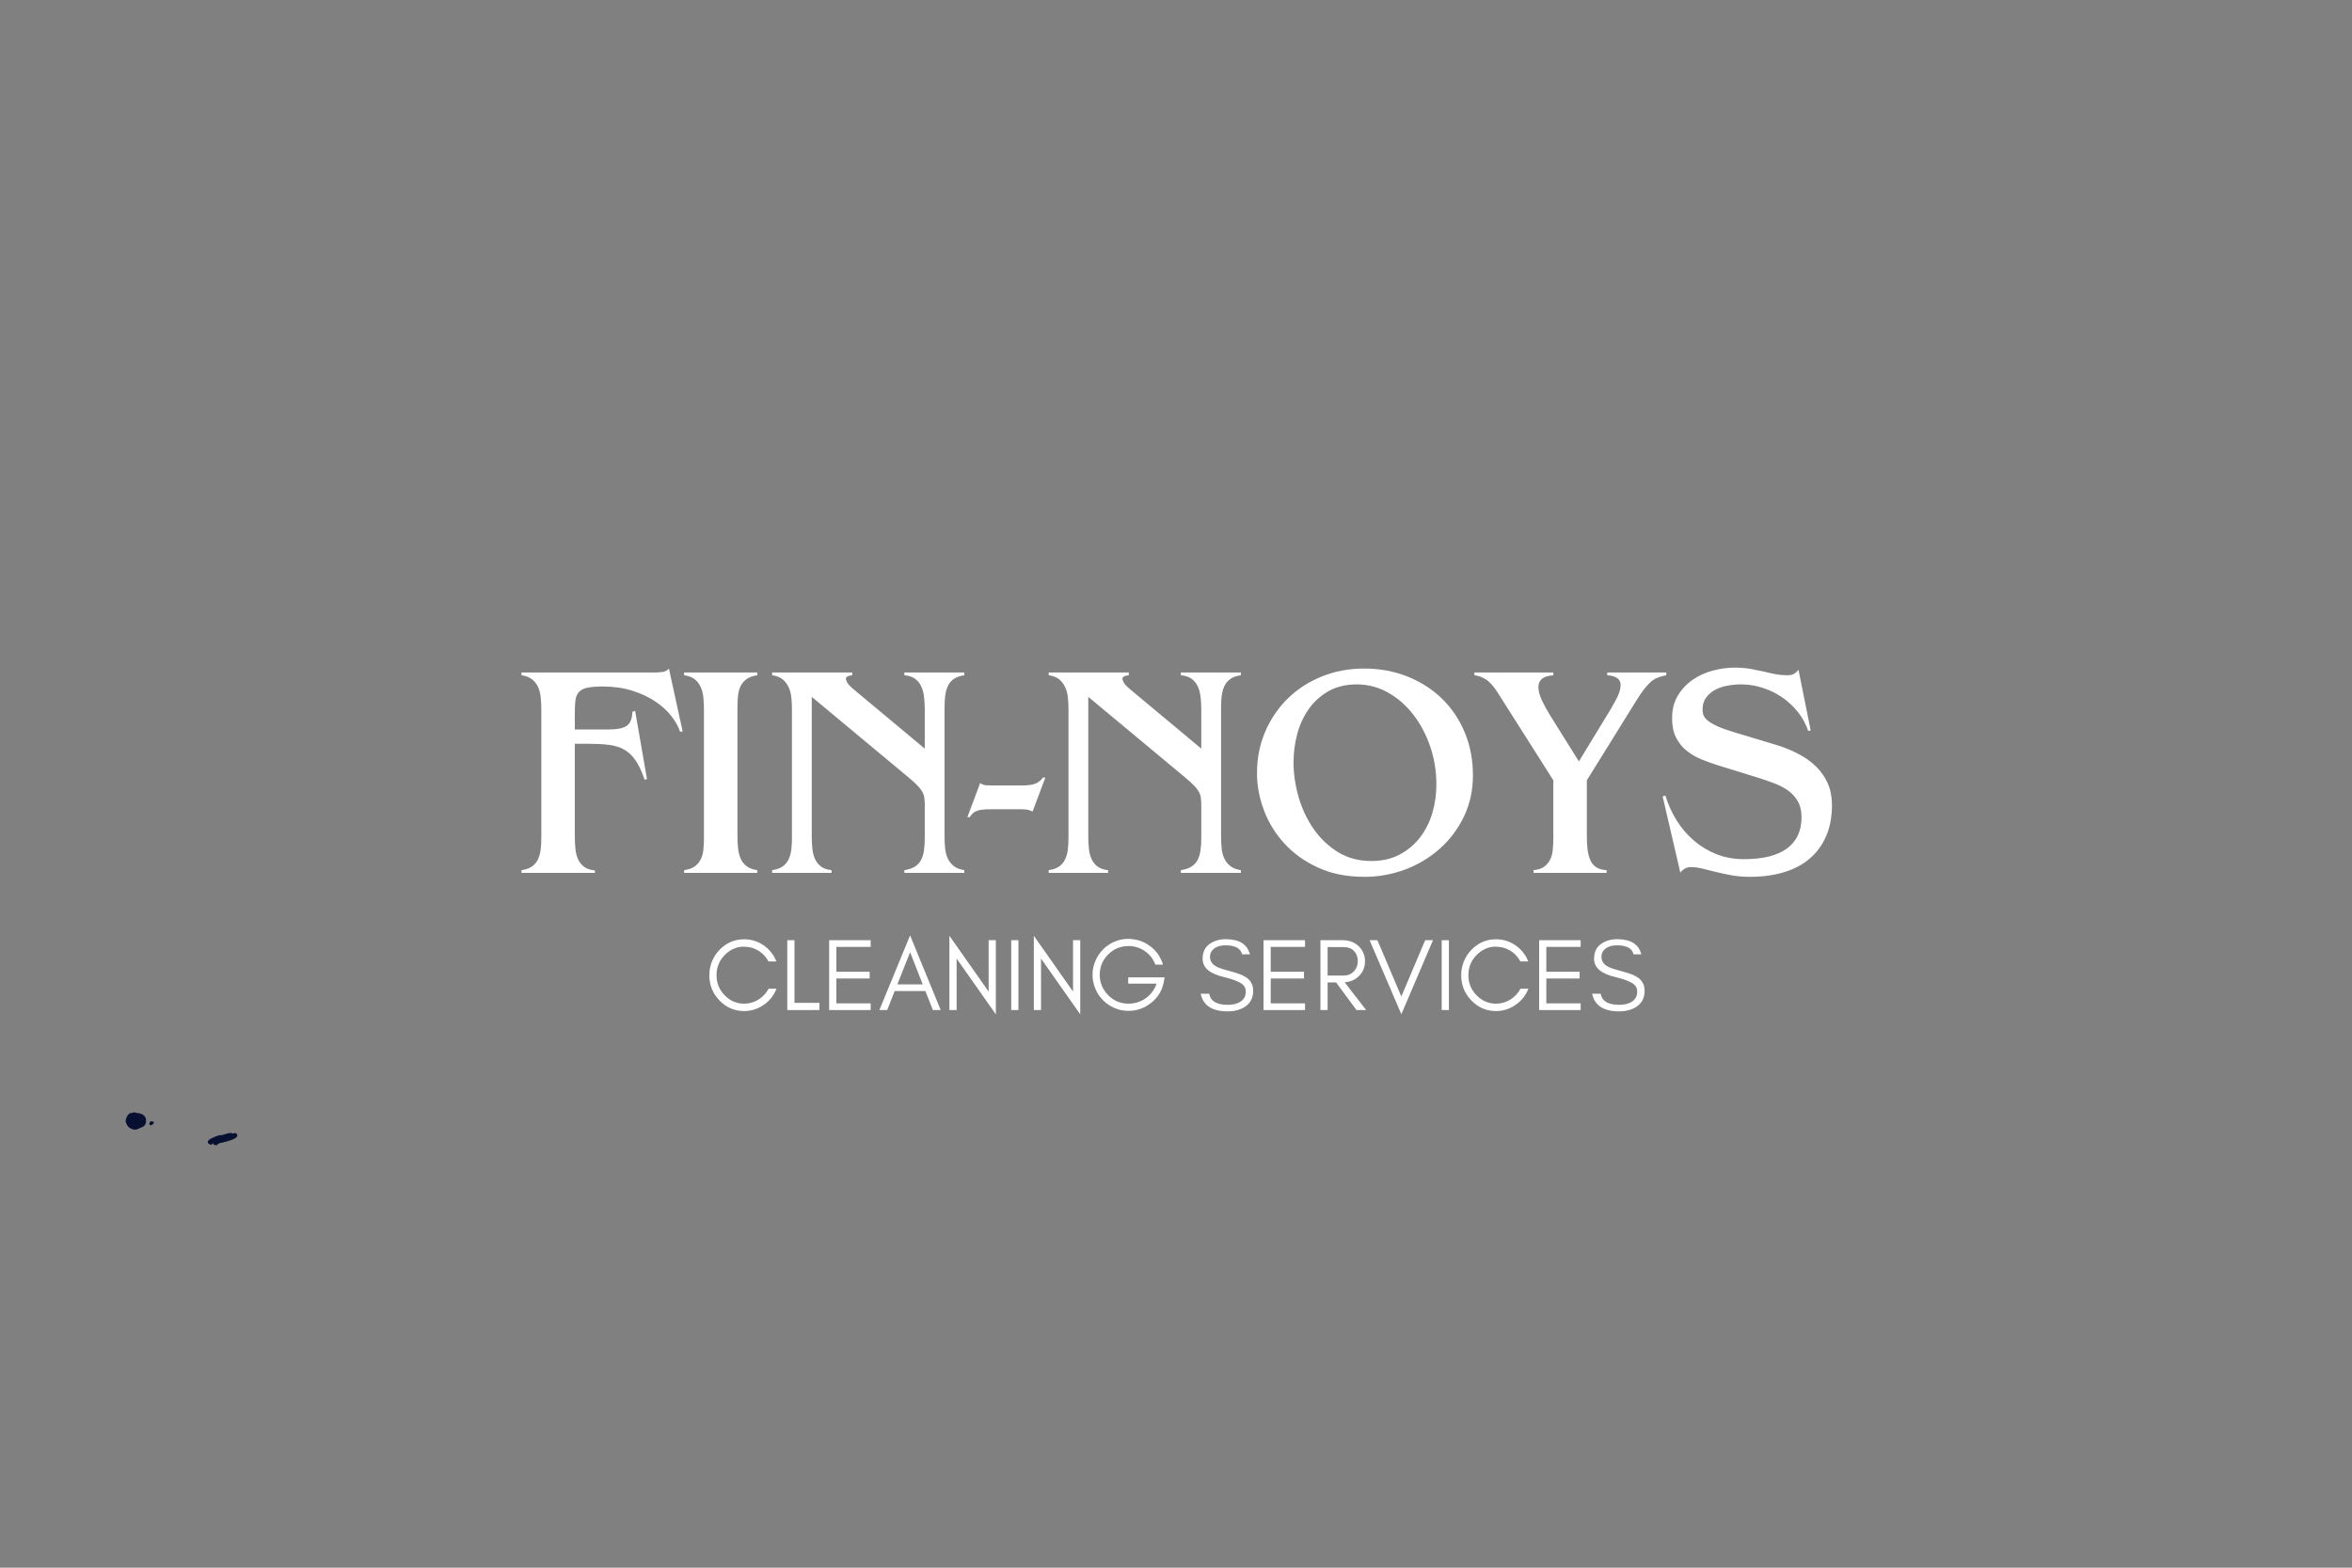 <svg xmlns="http://www.w3.org/2000/svg" xmlns:xlink="http://www.w3.org/1999/xlink" width="1920" zoomAndPan="magnify" viewBox="0 0 1440 960" height="1280" preserveAspectRatio="xMidYMid meet" version="1.0"><rect x="0" y="0" width="1440" height="960" fill="#808080" stroke="none"/><defs><g/><clipPath id="819acbea7e"><path d="M 77.527 682.516 L 86.332 682.516 L 86.332 691.551 L 77.527 691.551 Z M 77.527 682.516 " clip-rule="nonzero"/></clipPath><clipPath id="04e452df06"><path d="M 86.328 685.691 C 86.102 688.84 84.828 690.566 83.852 691.09 C 83.18 691.465 82.504 691.617 81.754 691.465 C 80.703 691.316 78.828 690.191 78.152 689.293 C 77.703 688.691 77.477 688.016 77.555 687.266 C 77.629 686.215 78.453 684.191 79.277 683.441 C 79.805 682.918 80.477 682.617 81.227 682.543 C 82.277 682.465 85.203 683.816 85.203 683.816 " clip-rule="nonzero"/></clipPath><clipPath id="b63ccf1ed9"><path d="M 0.527 0.516 L 9.332 0.516 L 9.332 9.551 L 0.527 9.551 Z M 0.527 0.516 " clip-rule="nonzero"/></clipPath><clipPath id="3879587cf5"><path d="M 9.328 3.691 C 9.102 6.84 7.828 8.566 6.852 9.09 C 6.18 9.465 5.504 9.617 4.754 9.465 C 3.703 9.316 1.828 8.191 1.152 7.293 C 0.703 6.691 0.477 6.016 0.555 5.266 C 0.629 4.215 1.453 2.191 2.277 1.441 C 2.805 0.918 3.477 0.617 4.227 0.543 C 5.277 0.465 8.203 1.816 8.203 1.816 " clip-rule="nonzero"/></clipPath><clipPath id="432aba44c6"><rect x="0" width="10" y="0" height="10"/></clipPath><clipPath id="31950be48b"><path d="M 77.496 682.41 L 87.742 682.41 L 87.742 691.598 L 77.496 691.598 Z M 77.496 682.41 " clip-rule="nonzero"/></clipPath><clipPath id="2178fa2d5d"><path d="M 82.055 682.465 C 85.43 682.992 86.402 683.59 86.852 684.418 C 87.453 685.465 87.828 687.492 87.305 688.691 C 86.852 689.816 85.352 691.168 84.078 691.465 C 82.879 691.691 80.93 691.168 80.027 690.266 C 79.055 689.441 78.453 687.492 78.602 686.293 C 78.828 685.016 80.102 683.367 81.227 682.84 C 82.352 682.316 84.379 682.465 85.43 683.141 C 86.555 683.742 87.527 685.617 87.68 686.742 C 87.754 687.715 87.453 688.766 86.852 689.516 C 86.102 690.492 84.453 691.391 83.102 691.543 C 81.828 691.691 79.953 691.168 79.055 690.34 C 78.227 689.742 77.703 688.543 77.555 687.566 C 77.402 686.516 77.703 685.242 78.305 684.418 C 79.055 683.516 82.055 682.465 82.055 682.465 " clip-rule="nonzero"/></clipPath><clipPath id="4259064bae"><path d="M 0.496 0.41 L 10.742 0.41 L 10.742 9.598 L 0.496 9.598 Z M 0.496 0.41 " clip-rule="nonzero"/></clipPath><clipPath id="2b60427510"><path d="M 5.055 0.465 C 8.43 0.992 9.402 1.59 9.852 2.418 C 10.453 3.465 10.828 5.492 10.305 6.691 C 9.852 7.816 8.352 9.168 7.078 9.465 C 5.879 9.691 3.93 9.168 3.027 8.266 C 2.055 7.441 1.453 5.492 1.602 4.293 C 1.828 3.016 3.102 1.367 4.227 0.84 C 5.352 0.316 7.379 0.465 8.43 1.141 C 9.555 1.742 10.527 3.617 10.68 4.742 C 10.754 5.715 10.453 6.766 9.852 7.516 C 9.102 8.492 7.453 9.391 6.102 9.543 C 4.828 9.691 2.953 9.168 2.055 8.34 C 1.227 7.742 0.703 6.543 0.555 5.566 C 0.402 4.516 0.703 3.242 1.305 2.418 C 2.055 1.516 5.055 0.465 5.055 0.465 " clip-rule="nonzero"/></clipPath><clipPath id="2e1054aa4c"><rect x="0" width="11" y="0" height="10"/></clipPath><clipPath id="6782591271"><path d="M 77.902 682.289 L 86.707 682.289 L 86.707 691.328 L 77.902 691.328 Z M 77.902 682.289 " clip-rule="nonzero"/></clipPath><clipPath id="583a06076d"><path d="M 86.703 685.391 C 86.477 688.617 85.203 690.266 84.227 690.867 C 83.555 691.242 82.879 691.391 82.129 691.242 C 81.078 691.016 79.203 689.965 78.527 689.066 C 78.078 688.465 77.852 687.793 77.93 687.043 C 78.004 685.918 78.828 683.965 79.652 683.215 C 80.18 682.691 80.777 682.391 81.602 682.316 C 82.652 682.242 85.578 683.59 85.578 683.59 " clip-rule="nonzero"/></clipPath><clipPath id="07098a3b91"><path d="M 0.902 0.289 L 9.707 0.289 L 9.707 9.328 L 0.902 9.328 Z M 0.902 0.289 " clip-rule="nonzero"/></clipPath><clipPath id="dce69a15b9"><path d="M 9.703 3.391 C 9.477 6.617 8.203 8.266 7.227 8.867 C 6.555 9.242 5.879 9.391 5.129 9.242 C 4.078 9.016 2.203 7.965 1.527 7.066 C 1.078 6.465 0.852 5.793 0.93 5.043 C 1.004 3.918 1.828 1.965 2.652 1.215 C 3.18 0.691 3.777 0.391 4.602 0.316 C 5.652 0.242 8.578 1.59 8.578 1.59 " clip-rule="nonzero"/></clipPath><clipPath id="c11e1a8b66"><rect x="0" width="10" y="0" height="10"/></clipPath><clipPath id="016586e671"><path d="M 79.117 681.555 L 89.457 681.555 L 89.457 690.82 L 79.117 690.82 Z M 79.117 681.555 " clip-rule="nonzero"/></clipPath><clipPath id="ddf30397c3"><path d="M 84.754 681.566 C 88.203 683.066 89.027 683.891 89.254 684.793 C 89.555 685.918 89.328 688.016 88.578 688.992 C 87.828 690.043 85.953 690.867 84.68 690.793 C 83.477 690.715 81.68 689.742 81.004 688.617 C 80.402 687.566 80.254 685.543 80.777 684.418 C 81.305 683.215 82.953 682.016 84.152 681.793 C 85.43 681.566 87.379 682.242 88.203 683.141 C 89.102 684.043 89.555 686.066 89.402 687.266 C 89.254 688.168 88.652 689.141 87.902 689.742 C 86.93 690.418 84.977 690.793 83.703 690.641 C 82.578 690.566 81.305 690.043 80.555 689.215 C 79.727 688.316 79.055 686.441 79.129 685.242 C 79.203 684.191 79.879 683.066 80.703 682.465 C 81.68 681.715 84.754 681.566 84.754 681.566 " clip-rule="nonzero"/></clipPath><clipPath id="375dee6bf1"><path d="M 0.117 0.555 L 10.457 0.555 L 10.457 9.82 L 0.117 9.82 Z M 0.117 0.555 " clip-rule="nonzero"/></clipPath><clipPath id="407faa40b7"><path d="M 5.754 0.566 C 9.203 2.066 10.027 2.891 10.254 3.793 C 10.555 4.918 10.328 7.016 9.578 7.992 C 8.828 9.043 6.953 9.867 5.68 9.793 C 4.477 9.715 2.68 8.742 2.004 7.617 C 1.402 6.566 1.254 4.543 1.777 3.418 C 2.305 2.215 3.953 1.016 5.152 0.793 C 6.43 0.566 8.379 1.242 9.203 2.141 C 10.102 3.043 10.555 5.066 10.402 6.266 C 10.254 7.168 9.652 8.141 8.902 8.742 C 7.93 9.418 5.977 9.793 4.703 9.641 C 3.578 9.566 2.305 9.043 1.555 8.215 C 0.727 7.316 0.055 5.441 0.129 4.242 C 0.203 3.191 0.879 2.066 1.703 1.465 C 2.68 0.715 5.754 0.566 5.754 0.566 " clip-rule="nonzero"/></clipPath><clipPath id="15383bb0db"><rect x="0" width="11" y="0" height="10"/></clipPath><clipPath id="a16d321115"><path d="M 76.926 681.465 L 85.73 681.465 L 85.73 690.5 L 76.926 690.5 Z M 76.926 681.465 " clip-rule="nonzero"/></clipPath><clipPath id="f41c504e06"><path d="M 85.727 684.566 C 85.504 687.793 84.227 689.441 83.254 690.043 C 82.578 690.418 81.902 690.566 81.152 690.418 C 80.102 690.191 78.227 689.066 77.555 688.242 C 77.102 687.641 76.879 686.965 76.953 686.215 C 77.027 685.09 77.852 683.141 78.68 682.391 C 79.203 681.793 79.805 681.566 80.629 681.492 C 81.68 681.418 84.602 682.766 84.602 682.766 " clip-rule="nonzero"/></clipPath><clipPath id="4036405f53"><path d="M 0.926 0.465 L 9.73 0.465 L 9.73 9.5 L 0.926 9.5 Z M 0.926 0.465 " clip-rule="nonzero"/></clipPath><clipPath id="e2ce451279"><path d="M 9.727 3.566 C 9.504 6.793 8.227 8.441 7.254 9.043 C 6.578 9.418 5.902 9.566 5.152 9.418 C 4.102 9.191 2.227 8.066 1.555 7.242 C 1.102 6.641 0.879 5.965 0.953 5.215 C 1.027 4.09 1.852 2.141 2.68 1.391 C 3.203 0.793 3.805 0.566 4.629 0.492 C 5.68 0.418 8.602 1.766 8.602 1.766 " clip-rule="nonzero"/></clipPath><clipPath id="88b9274a7d"><rect x="0" width="10" y="0" height="10"/></clipPath><clipPath id="df66288ca0"><path d="M 77.75 682.664 L 86.555 682.664 L 86.555 691.703 L 77.75 691.703 Z M 77.75 682.664 " clip-rule="nonzero"/></clipPath><clipPath id="80be19c135"><path d="M 86.555 685.766 C 86.402 688.992 85.055 690.641 84.152 691.242 C 83.477 691.617 82.805 691.766 81.977 691.617 C 80.93 691.391 79.129 690.266 78.453 689.441 C 77.93 688.84 77.703 688.168 77.777 687.418 C 77.852 686.293 78.754 684.34 79.504 683.59 C 80.027 682.992 80.703 682.766 81.453 682.691 C 82.578 682.617 85.43 683.965 85.43 683.965 " clip-rule="nonzero"/></clipPath><clipPath id="753588165c"><path d="M 0.75 0.664 L 9.555 0.664 L 9.555 9.703 L 0.75 9.703 Z M 0.75 0.664 " clip-rule="nonzero"/></clipPath><clipPath id="65c42fd6d0"><path d="M 9.555 3.766 C 9.402 6.992 8.055 8.641 7.152 9.242 C 6.477 9.617 5.805 9.766 4.977 9.617 C 3.93 9.391 2.129 8.266 1.453 7.441 C 0.93 6.84 0.703 6.168 0.777 5.418 C 0.852 4.293 1.754 2.34 2.504 1.59 C 3.027 0.992 3.703 0.766 4.453 0.691 C 5.578 0.617 8.43 1.965 8.43 1.965 " clip-rule="nonzero"/></clipPath><clipPath id="a127af1951"><rect x="0" width="10" y="0" height="10"/></clipPath><clipPath id="5ccb0f59b7"><path d="M 91.484 686.656 L 94.289 686.656 L 94.289 689.094 L 91.484 689.094 Z M 91.484 686.656 " clip-rule="nonzero"/></clipPath><clipPath id="7aab8c7f9a"><path d="M 94.277 687.492 C 93.078 689.516 91.879 689.141 91.578 688.766 C 91.352 688.316 91.578 687.117 91.953 686.816 C 92.328 686.441 93.977 686.891 93.977 686.891 " clip-rule="nonzero"/></clipPath><clipPath id="307d68bd23"><path d="M 0.484 0.656 L 3.289 0.656 L 3.289 3.094 L 0.484 3.094 Z M 0.484 0.656 " clip-rule="nonzero"/></clipPath><clipPath id="02338e96c6"><path d="M 3.277 1.492 C 2.078 3.516 0.879 3.141 0.578 2.766 C 0.352 2.316 0.578 1.117 0.953 0.816 C 1.328 0.441 2.977 0.891 2.977 0.891 " clip-rule="nonzero"/></clipPath><clipPath id="2f9fc19ca3"><rect x="0" width="4" y="0" height="4"/></clipPath><clipPath id="99a77c7c62"><path d="M 81.359 681.965 L 84.164 681.965 L 84.164 684.402 L 81.359 684.402 Z M 81.359 681.965 " clip-rule="nonzero"/></clipPath><clipPath id="765a410806"><path d="M 84.152 682.84 C 82.953 684.867 81.754 684.492 81.453 684.043 C 81.227 683.59 81.453 682.391 81.828 682.09 C 82.203 681.793 83.852 682.168 83.852 682.168 " clip-rule="nonzero"/></clipPath><clipPath id="9f359d1aa6"><path d="M 0.359 0.965 L 3.164 0.965 L 3.164 3.402 L 0.359 3.402 Z M 0.359 0.965 " clip-rule="nonzero"/></clipPath><clipPath id="88fc1e113e"><path d="M 3.152 1.84 C 1.953 3.867 0.754 3.492 0.453 3.043 C 0.227 2.59 0.453 1.391 0.828 1.09 C 1.203 0.793 2.852 1.168 2.852 1.168 " clip-rule="nonzero"/></clipPath><clipPath id="ff0ef59a10"><rect x="0" width="4" y="0" height="4"/></clipPath><clipPath id="a6598a78b4"><path d="M 80.918 681.141 L 83.789 681.141 L 83.789 683.578 L 80.918 683.578 Z M 80.918 681.141 " clip-rule="nonzero"/></clipPath><clipPath id="c81869c485"><path d="M 83.777 682.016 C 82.504 684.043 81.305 683.668 81.078 683.215 C 80.777 682.84 81.004 681.566 81.453 681.266 C 81.828 680.965 83.402 681.418 83.402 681.418 " clip-rule="nonzero"/></clipPath><clipPath id="ea0cd4320b"><path d="M 0.918 0.141 L 3.789 0.141 L 3.789 2.578 L 0.918 2.578 Z M 0.918 0.141 " clip-rule="nonzero"/></clipPath><clipPath id="1d84c0211e"><path d="M 3.777 1.016 C 2.504 3.043 1.305 2.668 1.078 2.215 C 0.777 1.84 1.004 0.566 1.453 0.266 C 1.828 -0.035 3.402 0.418 3.402 0.418 " clip-rule="nonzero"/></clipPath><clipPath id="64ec7ffc98"><rect x="0" width="4" y="0" height="3"/></clipPath><clipPath id="2f1011f868"><path d="M 131.484 694.398 L 142.246 694.398 L 142.246 700.238 L 131.484 700.238 Z M 131.484 694.398 " clip-rule="nonzero"/></clipPath><clipPath id="8d3e2daf0e"><path d="M 132.469 697.258 C 141.469 694.48 142.07 695.082 142.145 695.531 C 142.293 696.059 141.469 697.184 141.02 697.332 C 140.645 697.48 139.969 697.258 139.668 696.957 C 139.367 696.656 139.145 695.98 139.219 695.605 C 139.445 695.156 140.57 694.406 141.094 694.406 C 141.469 694.48 141.992 695.008 142.145 695.383 C 142.293 695.758 142.219 696.355 141.918 696.73 C 141.469 697.48 139.742 698.082 138.395 698.605 C 136.742 699.207 133.969 700.406 132.77 700.184 C 132.168 700.031 131.57 699.508 131.492 698.98 C 131.418 698.531 132.469 697.258 132.469 697.258 " clip-rule="nonzero"/></clipPath><clipPath id="250538009a"><path d="M 0.484 0.398 L 11.246 0.398 L 11.246 6.238 L 0.484 6.238 Z M 0.484 0.398 " clip-rule="nonzero"/></clipPath><clipPath id="4734ea01f4"><path d="M 1.469 3.258 C 10.469 0.48 11.07 1.082 11.145 1.531 C 11.293 2.059 10.469 3.184 10.02 3.332 C 9.645 3.48 8.969 3.258 8.668 2.957 C 8.367 2.656 8.145 1.98 8.219 1.605 C 8.445 1.156 9.57 0.406 10.094 0.406 C 10.469 0.48 10.992 1.008 11.145 1.383 C 11.293 1.758 11.219 2.355 10.918 2.73 C 10.469 3.48 8.742 4.082 7.395 4.605 C 5.742 5.207 2.969 6.406 1.77 6.184 C 1.168 6.031 0.57 5.508 0.492 4.98 C 0.418 4.531 1.469 3.258 1.469 3.258 " clip-rule="nonzero"/></clipPath><clipPath id="8e3b8fee50"><rect x="0" width="12" y="0" height="7"/></clipPath><clipPath id="eb6365fd7b"><path d="M 130.508 694.496 L 140.645 694.496 L 140.645 701.34 L 130.508 701.34 Z M 130.508 694.496 " clip-rule="nonzero"/></clipPath><clipPath id="405811d5e5"><path d="M 139.895 697.258 C 131.645 701.531 130.895 701.156 130.668 700.707 C 130.445 700.332 130.668 699.281 130.969 698.906 C 131.195 698.605 131.867 698.457 132.32 698.531 C 132.77 698.684 133.445 699.434 133.52 699.883 C 133.594 700.332 133.293 701.008 132.918 701.156 C 132.469 701.457 131.117 701.23 130.82 700.855 C 130.445 700.48 130.445 699.656 130.82 699.059 C 131.719 697.633 136.895 694.707 138.695 694.559 C 139.445 694.406 140.344 694.707 140.57 695.082 C 140.793 695.605 139.895 697.258 139.895 697.258 " clip-rule="nonzero"/></clipPath><clipPath id="f85e114716"><path d="M 0.508 0.496 L 10.645 0.496 L 10.645 7.34 L 0.508 7.34 Z M 0.508 0.496 " clip-rule="nonzero"/></clipPath><clipPath id="3e3624cace"><path d="M 9.895 3.258 C 1.645 7.531 0.895 7.156 0.668 6.707 C 0.445 6.332 0.668 5.281 0.969 4.906 C 1.195 4.605 1.867 4.457 2.32 4.531 C 2.77 4.684 3.445 5.434 3.52 5.883 C 3.594 6.332 3.293 7.008 2.918 7.156 C 2.469 7.457 1.117 7.23 0.82 6.855 C 0.445 6.48 0.445 5.656 0.82 5.059 C 1.719 3.633 6.895 0.707 8.695 0.559 C 9.445 0.406 10.344 0.707 10.57 1.082 C 10.793 1.605 9.895 3.258 9.895 3.258 " clip-rule="nonzero"/></clipPath><clipPath id="3e784a500d"><rect x="0" width="11" y="0" height="8"/></clipPath><clipPath id="4efac3321c"><path d="M 130.496 693.832 L 145.297 693.832 L 145.297 700.078 L 130.496 700.078 Z M 130.496 693.832 " clip-rule="nonzero"/></clipPath><clipPath id="4b1e79f95b"><path d="M 131.719 697.105 C 144.469 693.957 144.992 694.406 145.219 694.855 C 145.367 695.23 145.219 695.906 144.918 696.207 C 144.617 696.582 143.57 696.883 143.117 696.656 C 142.742 696.434 142.219 695.531 142.293 695.082 C 142.293 694.633 142.668 694.105 143.117 693.957 C 143.57 693.73 144.617 693.883 144.844 694.258 C 145.219 694.707 145.219 695.832 144.695 696.434 C 143.344 698.082 134.57 700.406 132.32 700.031 C 131.418 699.883 130.594 699.207 130.52 698.684 C 130.445 698.23 131.719 697.105 131.719 697.105 " clip-rule="nonzero"/></clipPath><clipPath id="292e0839f1"><path d="M 0.496 0.832 L 15.297 0.832 L 15.297 7.078 L 0.496 7.078 Z M 0.496 0.832 " clip-rule="nonzero"/></clipPath><clipPath id="b3c13c98cf"><path d="M 1.719 4.105 C 14.469 0.957 14.992 1.406 15.219 1.855 C 15.367 2.23 15.219 2.906 14.918 3.207 C 14.617 3.582 13.57 3.883 13.117 3.656 C 12.742 3.434 12.219 2.531 12.293 2.082 C 12.293 1.633 12.668 1.105 13.117 0.957 C 13.57 0.73 14.617 0.883 14.844 1.258 C 15.219 1.707 15.219 2.832 14.695 3.434 C 13.344 5.082 4.57 7.406 2.32 7.031 C 1.418 6.883 0.594 6.207 0.52 5.684 C 0.445 5.23 1.719 4.105 1.719 4.105 " clip-rule="nonzero"/></clipPath><clipPath id="49fd7cf2af"><rect x="0" width="16" y="0" height="8"/></clipPath><clipPath id="0fabc6996a"><path d="M 127.84 693.781 L 143.219 693.781 L 143.219 700.957 L 127.84 700.957 Z M 127.84 693.781 " clip-rule="nonzero"/></clipPath><clipPath id="ca98eb1cf9"><path d="M 142.219 696.73 C 128.867 700.855 128.27 700.559 128.043 700.105 C 127.82 699.656 128.27 698.383 128.645 698.082 C 129.02 697.781 129.695 697.855 130.07 698.082 C 130.445 698.309 130.895 698.906 130.82 699.281 C 130.82 699.809 129.918 700.781 129.395 700.934 C 128.945 701.008 128.344 700.633 128.117 700.258 C 127.895 699.957 127.742 699.281 127.969 698.906 C 128.27 698.156 129.77 697.633 131.195 697.031 C 133.668 695.98 139.668 693.508 141.543 693.809 C 142.367 693.957 143.043 694.48 143.195 694.934 C 143.27 695.457 142.219 696.73 142.219 696.73 " clip-rule="nonzero"/></clipPath><clipPath id="1bb5534658"><path d="M 0.84 0.781 L 16.219 0.781 L 16.219 7.957 L 0.84 7.957 Z M 0.84 0.781 " clip-rule="nonzero"/></clipPath><clipPath id="d00f652eda"><path d="M 15.219 3.73 C 1.867 7.855 1.27 7.559 1.043 7.105 C 0.82 6.656 1.27 5.383 1.645 5.082 C 2.02 4.781 2.695 4.855 3.07 5.082 C 3.445 5.309 3.895 5.906 3.82 6.281 C 3.82 6.809 2.918 7.781 2.395 7.934 C 1.945 8.008 1.344 7.633 1.117 7.258 C 0.895 6.957 0.742 6.281 0.969 5.906 C 1.27 5.156 2.77 4.633 4.195 4.031 C 6.668 2.98 12.668 0.508 14.543 0.809 C 15.367 0.957 16.043 1.48 16.195 1.934 C 16.27 2.457 15.219 3.73 15.219 3.73 " clip-rule="nonzero"/></clipPath><clipPath id="903a7a8ba1"><rect x="0" width="17" y="0" height="8"/></clipPath><clipPath id="e2d54fd087"><path d="M 127.191 695.043 L 137.516 695.043 L 137.516 700.785 L 127.191 700.785 Z M 127.191 695.043 " clip-rule="nonzero"/></clipPath><clipPath id="bb1a76a9b8"><path d="M 136.52 697.934 C 128.195 700.855 127.594 700.406 127.367 699.957 C 127.145 699.582 127.219 698.906 127.52 698.605 C 127.742 698.23 128.719 697.855 129.168 698.008 C 129.617 698.082 130.07 698.531 130.145 698.98 C 130.293 699.434 129.918 700.48 129.543 700.707 C 129.094 700.934 127.742 700.559 127.445 700.105 C 127.145 699.73 127.219 698.906 127.668 698.309 C 128.645 697.105 133.82 694.934 135.543 695.082 C 136.367 695.156 137.344 695.684 137.492 696.207 C 137.57 696.656 136.52 697.934 136.52 697.934 " clip-rule="nonzero"/></clipPath><clipPath id="72e423b81a"><path d="M 0.191 0.043 L 10.516 0.043 L 10.516 5.785 L 0.191 5.785 Z M 0.191 0.043 " clip-rule="nonzero"/></clipPath><clipPath id="7961f0214a"><path d="M 9.52 2.934 C 1.195 5.855 0.594 5.406 0.367 4.957 C 0.145 4.582 0.219 3.906 0.52 3.605 C 0.742 3.23 1.719 2.855 2.168 3.008 C 2.617 3.082 3.07 3.531 3.145 3.98 C 3.293 4.434 2.918 5.48 2.543 5.707 C 2.094 5.934 0.742 5.559 0.445 5.105 C 0.145 4.73 0.219 3.906 0.668 3.309 C 1.645 2.105 6.82 -0.066 8.543 0.082 C 9.367 0.156 10.344 0.684 10.492 1.207 C 10.57 1.656 9.52 2.934 9.52 2.934 " clip-rule="nonzero"/></clipPath><clipPath id="7240df357e"><rect x="0" width="11" y="0" height="6"/></clipPath><clipPath id="7d6c82e882"><rect x="0" width="813" y="0" height="187"/></clipPath><clipPath id="ce5558dccd"><rect x="0" width="579" y="0" height="76"/></clipPath></defs><g clip-path="url(#819acbea7e)"><g clip-path="url(#04e452df06)"><g transform="matrix(1, 0, 0, 1, 77, 682)"><g clip-path="url(#432aba44c6)"><g clip-path="url(#b63ccf1ed9)"><g clip-path="url(#3879587cf5)"><rect x="-393.8" width="2073.6" fill="#081032" height="1382.4" y="-893.2" fill-opacity="1"/></g></g></g></g></g></g><g clip-path="url(#31950be48b)"><g clip-path="url(#2178fa2d5d)"><g transform="matrix(1, 0, 0, 1, 77, 682)"><g clip-path="url(#2e1054aa4c)"><g clip-path="url(#4259064bae)"><g clip-path="url(#2b60427510)"><rect x="-393.8" width="2073.6" fill="#081032" height="1382.4" y="-893.2" fill-opacity="1"/></g></g></g></g></g></g><g clip-path="url(#6782591271)"><g clip-path="url(#583a06076d)"><g transform="matrix(1, 0, 0, 1, 77, 682)"><g clip-path="url(#c11e1a8b66)"><g clip-path="url(#07098a3b91)"><g clip-path="url(#dce69a15b9)"><rect x="-393.8" width="2073.6" fill="#081032" height="1382.4" y="-893.2" fill-opacity="1"/></g></g></g></g></g></g><g clip-path="url(#016586e671)"><g clip-path="url(#ddf30397c3)"><g transform="matrix(1, 0, 0, 1, 79, 681)"><g clip-path="url(#15383bb0db)"><g clip-path="url(#375dee6bf1)"><g clip-path="url(#407faa40b7)"><rect x="-395.8" width="2073.6" fill="#081032" height="1382.4" y="-892.2" fill-opacity="1"/></g></g></g></g></g></g><g clip-path="url(#a16d321115)"><g clip-path="url(#f41c504e06)"><g transform="matrix(1, 0, 0, 1, 76, 681)"><g clip-path="url(#88b9274a7d)"><g clip-path="url(#4036405f53)"><g clip-path="url(#e2ce451279)"><rect x="-392.8" width="2073.6" fill="#081032" height="1382.4" y="-892.2" fill-opacity="1"/></g></g></g></g></g></g><g clip-path="url(#df66288ca0)"><g clip-path="url(#80be19c135)"><g transform="matrix(1, 0, 0, 1, 77, 682)"><g clip-path="url(#a127af1951)"><g clip-path="url(#753588165c)"><g clip-path="url(#65c42fd6d0)"><rect x="-393.8" width="2073.6" fill="#081032" height="1382.4" y="-893.2" fill-opacity="1"/></g></g></g></g></g></g><g clip-path="url(#5ccb0f59b7)"><g clip-path="url(#7aab8c7f9a)"><g transform="matrix(1, 0, 0, 1, 91, 686)"><g clip-path="url(#2f9fc19ca3)"><g clip-path="url(#307d68bd23)"><g clip-path="url(#02338e96c6)"><rect x="-407.8" width="2073.6" fill="#081032" height="1382.4" y="-897.2" fill-opacity="1"/></g></g></g></g></g></g><g clip-path="url(#99a77c7c62)"><g clip-path="url(#765a410806)"><g transform="matrix(1, 0, 0, 1, 81, 681)"><g clip-path="url(#ff0ef59a10)"><g clip-path="url(#9f359d1aa6)"><g clip-path="url(#88fc1e113e)"><rect x="-397.8" width="2073.6" fill="#081032" height="1382.4" y="-892.2" fill-opacity="1"/></g></g></g></g></g></g><g clip-path="url(#a6598a78b4)"><g clip-path="url(#c81869c485)"><g transform="matrix(1, 0, 0, 1, 80, 681)"><g clip-path="url(#64ec7ffc98)"><g clip-path="url(#ea0cd4320b)"><g clip-path="url(#1d84c0211e)"><rect x="-396.8" width="2073.6" fill="#081032" height="1382.4" y="-892.2" fill-opacity="1"/></g></g></g></g></g></g><g clip-path="url(#2f1011f868)"><g clip-path="url(#8d3e2daf0e)"><g transform="matrix(1, 0, 0, 1, 131, 694)"><g clip-path="url(#8e3b8fee50)"><g clip-path="url(#250538009a)"><g clip-path="url(#4734ea01f4)"><rect x="-447.8" width="2073.6" fill="#081032" height="1382.4" y="-905.2" fill-opacity="1"/></g></g></g></g></g></g><g clip-path="url(#eb6365fd7b)"><g clip-path="url(#405811d5e5)"><g transform="matrix(1, 0, 0, 1, 130, 694)"><g clip-path="url(#3e784a500d)"><g clip-path="url(#f85e114716)"><g clip-path="url(#3e3624cace)"><rect x="-446.8" width="2073.6" fill="#081032" height="1382.4" y="-905.2" fill-opacity="1"/></g></g></g></g></g></g><g clip-path="url(#4efac3321c)"><g clip-path="url(#4b1e79f95b)"><g transform="matrix(1, 0, 0, 1, 130, 693)"><g clip-path="url(#49fd7cf2af)"><g clip-path="url(#292e0839f1)"><g clip-path="url(#b3c13c98cf)"><rect x="-446.8" width="2073.6" fill="#081032" height="1382.4" y="-904.2" fill-opacity="1"/></g></g></g></g></g></g><g clip-path="url(#0fabc6996a)"><g clip-path="url(#ca98eb1cf9)"><g transform="matrix(1, 0, 0, 1, 127, 693)"><g clip-path="url(#903a7a8ba1)"><g clip-path="url(#1bb5534658)"><g clip-path="url(#d00f652eda)"><rect x="-443.8" width="2073.6" fill="#081032" height="1382.4" y="-904.2" fill-opacity="1"/></g></g></g></g></g></g><g clip-path="url(#e2d54fd087)"><g clip-path="url(#bb1a76a9b8)"><g transform="matrix(1, 0, 0, 1, 127, 695)"><g clip-path="url(#7240df357e)"><g clip-path="url(#72e423b81a)"><g clip-path="url(#7961f0214a)"><rect x="-443.8" width="2073.6" fill="#081032" height="1382.4" y="-906.2" fill-opacity="1"/></g></g></g></g></g></g><g transform="matrix(1, 0, 0, 1, 311, 407)"><g clip-path="url(#7d6c82e882)"><g fill="#ffffff" fill-opacity="1"><g transform="translate(0.839, 127.518)"><g><path d="M 106.094 -86.703 L 104.609 -86.328 C 103.492 -89.566 101.66 -92.832 99.109 -96.125 C 96.555 -99.414 93.258 -102.395 89.219 -105.062 C 85.188 -107.738 80.492 -109.914 75.141 -111.594 C 69.797 -113.281 63.832 -114.125 57.25 -114.125 C 53.52 -114.125 50.504 -113.906 48.203 -113.469 C 45.898 -113.031 44.156 -112.25 42.969 -111.125 C 41.789 -110.008 41.016 -108.488 40.641 -106.562 C 40.273 -104.633 40.094 -102.18 40.094 -99.203 L 40.094 -87.828 L 61.344 -87.828 C 65.945 -87.828 69.363 -88.508 71.594 -89.875 C 73.832 -91.238 75.078 -93.973 75.328 -98.078 L 75.328 -98.641 L 77.016 -99.203 L 84.281 -57.438 L 82.797 -57.062 L 82.422 -58.172 C 80.805 -62.773 79.004 -66.473 77.016 -69.266 C 75.023 -72.066 72.723 -74.18 70.109 -75.609 C 67.504 -77.035 64.426 -77.969 60.875 -78.406 C 57.332 -78.844 53.266 -79.062 48.672 -79.062 L 40.094 -79.062 L 40.094 -22.188 C 40.094 -19.457 40.219 -16.91 40.469 -14.547 C 40.719 -12.18 41.273 -10.066 42.141 -8.203 C 43.016 -6.336 44.258 -4.812 45.875 -3.625 C 47.488 -2.445 49.66 -1.734 52.391 -1.484 L 52.391 0 L 7.453 0 L 7.453 -1.672 C 10.191 -2.047 12.367 -2.82 13.984 -4 C 15.598 -5.188 16.805 -6.68 17.609 -8.484 C 18.422 -10.285 18.953 -12.273 19.203 -14.453 C 19.453 -16.629 19.578 -18.895 19.578 -21.25 L 19.578 -100.141 C 19.578 -102.742 19.453 -105.227 19.203 -107.594 C 18.953 -109.957 18.391 -112.07 17.516 -113.938 C 16.648 -115.801 15.41 -117.352 13.797 -118.594 C 12.18 -119.832 10.066 -120.641 7.453 -121.016 L 7.453 -122.703 L 88.953 -122.703 C 90.691 -122.703 92.367 -122.82 93.984 -123.062 C 95.598 -123.312 96.836 -124 97.703 -125.125 Z M 106.094 -86.703 "/></g></g></g><g fill="#ffffff" fill-opacity="1"><g transform="translate(100.407, 127.518)"><g><path d="M 52.219 -122.703 L 52.219 -121.016 C 49.602 -120.641 47.488 -119.895 45.875 -118.781 C 44.258 -117.664 43.016 -116.266 42.141 -114.578 C 41.273 -112.898 40.719 -110.941 40.469 -108.703 C 40.219 -106.473 40.094 -104.051 40.094 -101.438 L 40.094 -22.375 C 40.094 -19.883 40.219 -17.457 40.469 -15.094 C 40.719 -12.738 41.242 -10.629 42.047 -8.766 C 42.859 -6.898 44.07 -5.344 45.688 -4.094 C 47.301 -2.852 49.477 -2.047 52.219 -1.672 L 52.219 0 L 7.453 0 L 7.453 -1.672 C 10.191 -2.047 12.336 -2.789 13.891 -3.906 C 15.441 -5.031 16.648 -6.43 17.516 -8.109 C 18.391 -9.785 18.953 -11.711 19.203 -13.891 C 19.453 -16.066 19.578 -18.461 19.578 -21.078 L 19.578 -100.312 C 19.578 -102.801 19.453 -105.227 19.203 -107.594 C 18.953 -109.957 18.391 -112.07 17.516 -113.938 C 16.648 -115.801 15.441 -117.352 13.891 -118.594 C 12.336 -119.832 10.191 -120.641 7.453 -121.016 L 7.453 -122.703 Z M 52.219 -122.703 "/></g></g></g><g fill="#ffffff" fill-opacity="1"><g transform="translate(155.225, 127.518)"><g><path d="M 55.562 -122.703 L 55.562 -121.016 C 52.957 -120.766 51.656 -120.02 51.656 -118.781 C 51.656 -118.531 51.898 -117.844 52.391 -116.719 C 52.891 -115.602 54.508 -113.926 57.25 -111.688 L 99.953 -76.078 L 99.953 -100.312 C 99.953 -103.051 99.797 -105.629 99.484 -108.047 C 99.172 -110.473 98.578 -112.586 97.703 -114.391 C 96.836 -116.203 95.598 -117.695 93.984 -118.875 C 92.367 -120.051 90.191 -120.766 87.453 -121.016 L 87.453 -122.703 L 124.188 -122.703 L 124.188 -121.016 C 121.445 -120.641 119.27 -119.863 117.656 -118.688 C 116.039 -117.508 114.828 -116.02 114.016 -114.219 C 113.211 -112.414 112.688 -110.426 112.438 -108.25 C 112.188 -106.07 112.062 -103.801 112.062 -101.438 L 112.062 -22.375 C 112.062 -19.645 112.188 -17.129 112.438 -14.828 C 112.688 -12.523 113.242 -10.473 114.109 -8.672 C 114.984 -6.867 116.227 -5.344 117.844 -4.094 C 119.457 -2.852 121.57 -2.047 124.188 -1.672 L 124.188 0 L 87.453 0 L 87.453 -1.672 C 90.066 -2.047 92.211 -2.758 93.891 -3.812 C 95.566 -4.875 96.836 -6.242 97.703 -7.922 C 98.578 -9.598 99.172 -11.555 99.484 -13.797 C 99.797 -16.035 99.953 -18.582 99.953 -21.438 L 99.953 -41.391 C 99.953 -43.254 99.859 -44.836 99.672 -46.141 C 99.484 -47.453 99.016 -48.727 98.266 -49.969 C 97.523 -51.219 96.469 -52.523 95.094 -53.891 C 93.727 -55.254 91.926 -56.867 89.688 -58.734 L 30.766 -107.781 L 30.766 -22.375 C 30.766 -19.758 30.891 -17.238 31.141 -14.812 C 31.391 -12.395 31.945 -10.254 32.812 -8.391 C 33.688 -6.523 34.93 -5 36.547 -3.812 C 38.16 -2.633 40.273 -1.922 42.891 -1.672 L 42.891 0 L 6.531 0 L 6.531 -1.672 C 9.258 -2.047 11.43 -2.82 13.047 -4 C 14.672 -5.188 15.883 -6.68 16.688 -8.484 C 17.5 -10.285 18.023 -12.273 18.266 -14.453 C 18.516 -16.629 18.641 -18.895 18.641 -21.25 L 18.641 -100.312 C 18.641 -102.801 18.516 -105.195 18.266 -107.5 C 18.023 -109.801 17.469 -111.883 16.594 -113.75 C 15.727 -115.613 14.516 -117.195 12.953 -118.5 C 11.398 -119.801 9.258 -120.641 6.531 -121.016 L 6.531 -122.703 Z M 55.562 -122.703 "/></g></g></g><g fill="#ffffff" fill-opacity="1"><g transform="translate(280.896, 127.518)"><g><path d="M 48.109 -58.359 L 40.281 -37.484 C 40.031 -37.734 39.344 -38.039 38.219 -38.406 C 37.102 -38.781 35.363 -38.969 33 -38.969 L 14.922 -38.969 C 10.566 -38.969 7.551 -38.594 5.875 -37.844 C 4.195 -37.102 2.859 -35.863 1.859 -34.125 L 0.375 -34.125 L 8.203 -55.016 C 8.453 -54.766 9.008 -54.453 9.875 -54.078 C 10.75 -53.703 12.555 -53.516 15.297 -53.516 L 33.375 -53.516 C 37.602 -53.516 40.617 -53.945 42.422 -54.812 C 44.223 -55.688 45.625 -56.867 46.625 -58.359 Z M 48.109 -58.359 "/></g></g></g><g fill="#ffffff" fill-opacity="1"><g transform="translate(324.527, 127.518)"><g><path d="M 55.562 -122.703 L 55.562 -121.016 C 52.957 -120.766 51.656 -120.02 51.656 -118.781 C 51.656 -118.531 51.898 -117.844 52.391 -116.719 C 52.891 -115.602 54.508 -113.926 57.25 -111.688 L 99.953 -76.078 L 99.953 -100.312 C 99.953 -103.051 99.797 -105.629 99.484 -108.047 C 99.172 -110.473 98.578 -112.586 97.703 -114.391 C 96.836 -116.203 95.598 -117.695 93.984 -118.875 C 92.367 -120.051 90.191 -120.766 87.453 -121.016 L 87.453 -122.703 L 124.188 -122.703 L 124.188 -121.016 C 121.445 -120.641 119.27 -119.863 117.656 -118.688 C 116.039 -117.508 114.828 -116.02 114.016 -114.219 C 113.211 -112.414 112.688 -110.426 112.438 -108.25 C 112.188 -106.07 112.062 -103.801 112.062 -101.438 L 112.062 -22.375 C 112.062 -19.645 112.188 -17.129 112.438 -14.828 C 112.688 -12.523 113.242 -10.473 114.109 -8.672 C 114.984 -6.867 116.227 -5.344 117.844 -4.094 C 119.457 -2.852 121.57 -2.047 124.188 -1.672 L 124.188 0 L 87.453 0 L 87.453 -1.672 C 90.066 -2.047 92.211 -2.758 93.891 -3.812 C 95.566 -4.875 96.836 -6.242 97.703 -7.922 C 98.578 -9.598 99.172 -11.555 99.484 -13.797 C 99.797 -16.035 99.953 -18.582 99.953 -21.438 L 99.953 -41.391 C 99.953 -43.254 99.859 -44.836 99.672 -46.141 C 99.484 -47.453 99.016 -48.727 98.266 -49.969 C 97.523 -51.219 96.469 -52.523 95.094 -53.891 C 93.727 -55.254 91.926 -56.867 89.688 -58.734 L 30.766 -107.781 L 30.766 -22.375 C 30.766 -19.758 30.891 -17.238 31.141 -14.812 C 31.391 -12.395 31.945 -10.254 32.812 -8.391 C 33.688 -6.523 34.93 -5 36.547 -3.812 C 38.16 -2.633 40.273 -1.922 42.891 -1.672 L 42.891 0 L 6.531 0 L 6.531 -1.672 C 9.258 -2.047 11.43 -2.82 13.047 -4 C 14.672 -5.188 15.883 -6.68 16.688 -8.484 C 17.5 -10.285 18.023 -12.273 18.266 -14.453 C 18.516 -16.629 18.641 -18.895 18.641 -21.25 L 18.641 -100.312 C 18.641 -102.801 18.516 -105.195 18.266 -107.5 C 18.023 -109.801 17.469 -111.883 16.594 -113.75 C 15.727 -115.613 14.516 -117.195 12.953 -118.5 C 11.398 -119.801 9.258 -120.641 6.531 -121.016 L 6.531 -122.703 Z M 55.562 -122.703 "/></g></g></g><g fill="#ffffff" fill-opacity="1"><g transform="translate(450.198, 127.518)"><g><path d="M 69.547 -115.422 C 62.836 -115.422 57.023 -114.02 52.109 -111.219 C 47.203 -108.426 43.164 -104.758 40 -100.219 C 36.832 -95.688 34.5 -90.594 33 -84.938 C 31.508 -79.281 30.766 -73.531 30.766 -67.688 C 30.766 -60.727 31.789 -53.672 33.844 -46.516 C 35.895 -39.367 38.941 -32.875 42.984 -27.031 C 47.023 -21.195 51.992 -16.441 57.891 -12.766 C 63.797 -9.098 70.664 -7.266 78.5 -7.266 C 84.969 -7.266 90.688 -8.57 95.656 -11.188 C 100.633 -13.801 104.801 -17.281 108.156 -21.625 C 111.508 -25.977 114.023 -30.953 115.703 -36.547 C 117.379 -42.141 118.219 -47.984 118.219 -54.078 C 118.219 -62.285 116.941 -70.086 114.391 -77.484 C 111.848 -84.879 108.367 -91.406 103.953 -97.062 C 99.547 -102.719 94.391 -107.191 88.484 -110.484 C 82.578 -113.773 76.266 -115.422 69.547 -115.422 Z M 8.391 -60.969 C 8.391 -70.289 10.098 -78.867 13.516 -86.703 C 16.93 -94.535 21.594 -101.312 27.5 -107.031 C 33.406 -112.75 40.336 -117.191 48.297 -120.359 C 56.254 -123.535 64.832 -125.125 74.031 -125.125 C 83.477 -125.125 92.27 -123.504 100.406 -120.266 C 108.551 -117.035 115.609 -112.531 121.578 -106.75 C 127.547 -100.969 132.207 -94.066 135.562 -86.047 C 138.914 -78.035 140.594 -69.242 140.594 -59.672 C 140.594 -50.598 138.789 -42.27 135.188 -34.688 C 131.582 -27.102 126.703 -20.547 120.547 -15.016 C 114.398 -9.484 107.316 -5.191 99.297 -2.141 C 91.273 0.898 82.914 2.422 74.219 2.422 C 63.395 2.422 53.879 0.523 45.672 -3.266 C 37.473 -7.055 30.609 -11.992 25.078 -18.078 C 19.547 -24.172 15.379 -30.977 12.578 -38.5 C 9.785 -46.02 8.391 -53.508 8.391 -60.969 Z M 8.391 -60.969 "/></g></g></g><g fill="#ffffff" fill-opacity="1"><g transform="translate(594.515, 127.518)"><g><path d="M 45.5 -122.703 L 45.5 -121.016 C 42.27 -120.766 39.938 -120.02 38.5 -118.781 C 37.07 -117.539 36.359 -115.863 36.359 -113.75 C 36.359 -111.258 37.133 -108.426 38.688 -105.25 C 40.238 -102.082 41.828 -99.195 43.453 -96.594 L 61.156 -68.25 L 77.391 -94.906 C 79.867 -98.883 82.039 -102.613 83.906 -106.094 C 85.77 -109.582 86.703 -112.566 86.703 -115.047 C 86.703 -118.648 83.969 -120.641 78.5 -121.016 L 78.5 -122.703 L 114.672 -122.703 L 114.672 -121.016 C 112.566 -120.641 110.703 -120.109 109.078 -119.422 C 107.461 -118.742 105.973 -117.75 104.609 -116.438 C 103.242 -115.133 101.844 -113.52 100.406 -111.594 C 98.977 -109.676 97.395 -107.285 95.656 -104.422 L 66.016 -56.688 L 66.016 -22.188 C 66.016 -19.332 66.164 -16.691 66.469 -14.266 C 66.781 -11.836 67.336 -9.691 68.141 -7.828 C 68.953 -5.961 70.164 -4.5 71.781 -3.438 C 73.406 -2.383 75.52 -1.797 78.125 -1.672 L 78.125 0 L 33.375 0 L 33.375 -1.672 C 36.113 -1.922 38.258 -2.602 39.812 -3.719 C 41.363 -4.844 42.57 -6.242 43.438 -7.922 C 44.312 -9.598 44.875 -11.555 45.125 -13.797 C 45.375 -16.035 45.5 -18.461 45.5 -21.078 L 45.5 -56.688 L 13.797 -106.656 C 12.805 -108.27 11.781 -109.883 10.719 -111.5 C 9.664 -113.125 8.484 -114.617 7.172 -115.984 C 5.867 -117.348 4.379 -118.461 2.703 -119.328 C 1.023 -120.203 -0.805 -120.766 -2.797 -121.016 L -2.797 -122.703 Z M 45.5 -122.703 "/></g></g></g><g fill="#ffffff" fill-opacity="1"><g transform="translate(701.541, 127.518)"><g><path d="M 11.188 -94.547 C 11.188 -100.016 12.367 -104.703 14.734 -108.609 C 17.098 -112.523 20.145 -115.758 23.875 -118.312 C 27.602 -120.863 31.734 -122.727 36.266 -123.906 C 40.805 -125.094 45.191 -125.688 49.422 -125.688 C 53.266 -125.688 56.676 -125.406 59.656 -124.844 C 62.645 -124.281 65.508 -123.688 68.25 -123.062 C 70.113 -122.57 72.191 -122.109 74.484 -121.672 C 76.785 -121.234 79.18 -121.016 81.672 -121.016 C 83.285 -121.016 84.586 -121.266 85.578 -121.766 C 86.578 -122.266 87.578 -123.133 88.578 -124.375 L 96.031 -87.266 L 94.547 -86.891 C 93.047 -91.242 90.895 -95.16 88.094 -98.641 C 85.301 -102.117 82.07 -105.102 78.406 -107.594 C 74.738 -110.082 70.758 -112.008 66.469 -113.375 C 62.188 -114.738 57.805 -115.422 53.328 -115.422 C 50.723 -115.422 48.02 -115.172 45.219 -114.672 C 42.414 -114.18 39.895 -113.344 37.656 -112.156 C 35.426 -110.977 33.562 -109.395 32.062 -107.406 C 30.57 -105.414 29.828 -102.93 29.828 -99.953 C 29.828 -98.703 30.047 -97.516 30.484 -96.391 C 30.922 -95.273 31.852 -94.16 33.281 -93.047 C 34.707 -91.93 36.664 -90.812 39.156 -89.688 C 41.645 -88.57 44.941 -87.395 49.047 -86.156 L 75.703 -78.125 C 80.43 -76.633 84.844 -74.801 88.938 -72.625 C 93.039 -70.445 96.582 -67.867 99.562 -64.891 C 102.551 -61.91 104.883 -58.492 106.562 -54.641 C 108.238 -50.785 109.078 -46.43 109.078 -41.578 C 109.078 -34.367 107.895 -28.031 105.531 -22.562 C 103.176 -17.094 99.82 -12.492 95.469 -8.766 C 91.125 -5.035 85.844 -2.238 79.625 -0.375 C 73.406 1.488 66.441 2.422 58.734 2.422 C 54.754 2.422 51.055 2.109 47.641 1.484 C 44.223 0.867 41.02 0.191 38.031 -0.547 C 35.051 -1.297 32.285 -1.984 29.734 -2.609 C 27.191 -3.234 24.801 -3.547 22.562 -3.547 C 21.195 -3.547 19.953 -3.203 18.828 -2.516 C 17.711 -1.828 16.844 -1.051 16.219 -0.188 L 5.406 -46.797 L 7.078 -47.359 C 8.703 -42.016 10.973 -36.977 13.891 -32.25 C 16.816 -27.531 20.328 -23.398 24.422 -19.859 C 28.523 -16.316 33.156 -13.52 38.312 -11.469 C 43.477 -9.414 49.102 -8.391 55.188 -8.391 C 66.75 -8.391 75.516 -10.562 81.484 -14.906 C 87.453 -19.258 90.438 -25.664 90.438 -34.125 C 90.438 -37.977 89.66 -41.238 88.109 -43.906 C 86.555 -46.582 84.535 -48.789 82.047 -50.531 C 79.555 -52.27 76.727 -53.727 73.562 -54.906 C 70.395 -56.094 67.254 -57.18 64.141 -58.172 L 39.344 -65.828 C 35.863 -66.941 32.441 -68.18 29.078 -69.547 C 25.723 -70.922 22.707 -72.691 20.031 -74.859 C 17.363 -77.035 15.223 -79.707 13.609 -82.875 C 11.992 -86.051 11.188 -89.941 11.188 -94.547 Z M 11.188 -94.547 "/></g></g></g></g></g><g transform="matrix(1, 0, 0, 1, 430, 560)"><g clip-path="url(#ce5558dccd)"><g fill="#ffffff" fill-opacity="1"><g transform="translate(1.453, 58.515)"><g><path d="M 43.953 -13.078 C 42.367 -8.973 39.77 -5.68 36.156 -3.203 C 32.508 -0.648 28.508 0.625 24.156 0.625 C 18.238 0.625 13.188 -1.551 9 -5.906 C 4.883 -10.188 2.828 -15.32 2.828 -21.312 C 2.828 -24.289 3.375 -27.125 4.469 -29.812 C 5.551 -32.445 7.062 -34.773 9 -36.797 C 13.188 -41.148 18.238 -43.328 24.156 -43.328 C 28.508 -43.328 32.488 -42.094 36.094 -39.625 C 39.695 -37.102 42.297 -33.812 43.891 -29.75 L 39.062 -29.75 C 36.75 -33.977 33.305 -36.785 28.734 -38.172 C 27.234 -38.586 25.492 -38.797 23.516 -38.797 C 21.547 -38.797 19.535 -38.336 17.484 -37.422 C 15.43 -36.453 13.648 -35.172 12.141 -33.578 C 8.867 -30.18 7.234 -26.094 7.234 -21.312 C 7.234 -16.582 8.867 -12.52 12.141 -9.125 C 15.453 -5.645 19.457 -3.906 24.156 -3.906 C 27.332 -3.906 30.266 -4.742 32.953 -6.422 C 35.598 -8.098 37.656 -10.316 39.125 -13.078 Z M 43.953 -13.078 "/></g></g></g><g fill="#ffffff" fill-opacity="1"><g transform="translate(47.285, 58.515)"><g><path d="M 9.125 -4.406 L 24.406 -4.406 L 24.406 0 L 4.719 0 L 4.719 -42.766 L 9.125 -42.766 Z M 9.125 -4.406 "/></g></g></g><g fill="#ffffff" fill-opacity="1"><g transform="translate(72.936, 58.515)"><g><path d="M 30.125 0 L 4.719 0 L 4.719 -42.766 L 30.125 -42.766 L 30.125 -38.672 L 9.125 -38.672 L 9.125 -23.453 L 29.5 -23.453 L 29.5 -19.312 L 9.125 -19.312 L 9.125 -4.094 L 30.125 -4.094 Z M 30.125 0 "/></g></g></g><g fill="#ffffff" fill-opacity="1"><g transform="translate(107.766, 58.515)"><g><path d="M 11.641 -15.719 L 27.172 -15.719 L 19.438 -35.406 Z M 38.172 0 L 33.391 0 L 28.797 -11.641 L 10 -11.641 L 5.406 0 L 0.625 0 L 19.438 -45.719 Z M 38.172 0 "/></g></g></g><g fill="#ffffff" fill-opacity="1"><g transform="translate(146.556, 58.515)"><g><path d="M 9.125 -31.516 L 9.125 0 L 4.719 0 L 4.719 -45.469 L 28.734 -11.312 L 28.734 -42.766 L 33.141 -42.766 L 33.141 2.641 Z M 9.125 -31.516 "/></g></g></g><g fill="#ffffff" fill-opacity="1"><g transform="translate(184.403, 58.515)"><g><path d="M 9.125 0 L 4.719 0 L 4.719 -42.766 L 9.125 -42.766 Z M 9.125 0 "/></g></g></g><g fill="#ffffff" fill-opacity="1"><g transform="translate(198.235, 58.515)"><g><path d="M 9.125 -31.516 L 9.125 0 L 4.719 0 L 4.719 -45.469 L 28.734 -11.312 L 28.734 -42.766 L 33.141 -42.766 L 33.141 2.641 Z M 9.125 -31.516 "/></g></g></g><g fill="#ffffff" fill-opacity="1"><g transform="translate(236.082, 58.515)"><g><path d="M 46.922 -20 L 46.469 -17.359 C 45.551 -12.16 43.016 -7.883 38.859 -4.531 C 34.711 -1.176 30.039 0.5 24.844 0.5 C 21.82 0.5 18.969 -0.082 16.281 -1.25 C 13.602 -2.383 11.281 -3.957 9.312 -5.969 C 7.289 -7.945 5.719 -10.273 4.594 -12.953 C 3.414 -15.641 2.828 -18.516 2.828 -21.578 C 2.828 -24.586 3.414 -27.438 4.594 -30.125 C 5.719 -32.812 7.289 -35.16 9.312 -37.172 C 11.281 -39.141 13.602 -40.711 16.281 -41.891 C 18.969 -43.016 21.676 -43.578 24.406 -43.578 C 29.52 -43.578 34.023 -42.133 37.922 -39.25 C 41.859 -36.352 44.539 -32.535 45.969 -27.797 L 41.312 -27.797 C 39.977 -31.273 37.82 -34.039 34.844 -36.094 C 31.82 -38.156 28.488 -39.188 24.844 -39.188 C 19.977 -39.188 15.828 -37.469 12.391 -34.031 C 8.953 -30.582 7.234 -26.43 7.234 -21.578 C 7.234 -16.754 8.953 -12.602 12.391 -9.125 C 15.785 -5.645 19.938 -3.906 24.844 -3.906 C 28.695 -3.906 32.219 -5.016 35.406 -7.234 C 38.551 -9.492 40.754 -12.469 42.016 -16.156 L 24.656 -16.156 L 24.656 -20 Z M 46.922 -20 "/></g></g></g><g fill="#ffffff" fill-opacity="1"><g transform="translate(285.812, 58.515)"><g/></g></g><g fill="#ffffff" fill-opacity="1"><g transform="translate(302.786, 58.515)"><g><path d="M 16.609 -20.188 C 7.879 -22.195 3.516 -25.926 3.516 -31.375 C 3.516 -35.406 4.922 -38.426 7.734 -40.438 C 10.547 -42.406 13.836 -43.391 17.609 -43.391 C 25.953 -43.391 30.898 -40.289 32.453 -34.094 L 27.672 -34.094 C 26.828 -37.781 23.473 -39.625 17.609 -39.625 C 13.504 -39.625 10.633 -38.406 9 -35.969 C 8.363 -35.051 8.047 -33.898 8.047 -32.516 C 8.047 -29.867 9.473 -27.832 12.328 -26.406 C 13.672 -25.695 16.52 -24.773 20.875 -23.641 C 25.238 -22.516 28.406 -21.258 30.375 -19.875 C 33.102 -17.945 34.469 -15.242 34.469 -11.766 C 34.469 -7.441 32.77 -4.172 29.375 -1.953 C 26.52 -0.109 22.992 0.812 18.797 0.812 C 9.328 0.812 3.836 -2.789 2.328 -10 L 7.547 -10 C 8.336 -5.469 12.086 -3.203 18.797 -3.203 C 23.578 -3.203 26.91 -4.523 28.797 -7.172 C 29.555 -8.211 29.938 -9.641 29.938 -11.453 C 29.938 -13.211 29.242 -14.656 27.859 -15.781 C 25.891 -17.375 22.141 -18.844 16.609 -20.188 Z M 16.609 -20.188 "/></g></g></g><g fill="#ffffff" fill-opacity="1"><g transform="translate(338.873, 58.515)"><g><path d="M 30.125 0 L 4.719 0 L 4.719 -42.766 L 30.125 -42.766 L 30.125 -38.672 L 9.125 -38.672 L 9.125 -23.453 L 29.5 -23.453 L 29.5 -19.312 L 9.125 -19.312 L 9.125 -4.094 L 30.125 -4.094 Z M 30.125 0 "/></g></g></g><g fill="#ffffff" fill-opacity="1"><g transform="translate(373.703, 58.515)"><g><path d="M 9.125 -21.125 L 19.062 -21.125 C 21.531 -21.125 23.562 -21.961 25.156 -23.641 C 26.789 -25.359 27.609 -27.477 27.609 -30 C 27.609 -32.469 26.832 -34.52 25.281 -36.156 C 23.727 -37.75 21.656 -38.547 19.062 -38.547 L 9.125 -38.547 Z M 32.016 -29.875 C 32.016 -26.145 30.691 -23.039 28.047 -20.562 C 25.703 -18.383 22.875 -17.191 19.562 -16.984 L 32.703 0 L 26.797 0 L 14.281 -16.922 L 9.125 -16.922 L 9.125 0 L 4.719 0 L 4.719 -42.766 L 18.422 -42.766 C 22.242 -42.766 25.453 -41.57 28.047 -39.188 C 30.691 -36.664 32.016 -33.562 32.016 -29.875 Z M 32.016 -29.875 "/></g></g></g><g fill="#ffffff" fill-opacity="1"><g transform="translate(407.904, 58.515)"><g><path d="M 20.062 2.578 L 0.625 -42.766 L 5.406 -42.766 L 20.062 -8.297 L 34.656 -42.766 L 39.438 -42.766 Z M 20.062 2.578 "/></g></g></g><g fill="#ffffff" fill-opacity="1"><g transform="translate(447.952, 58.515)"><g><path d="M 9.125 0 L 4.719 0 L 4.719 -42.766 L 9.125 -42.766 Z M 9.125 0 "/></g></g></g><g fill="#ffffff" fill-opacity="1"><g transform="translate(461.783, 58.515)"><g><path d="M 43.953 -13.078 C 42.367 -8.973 39.77 -5.68 36.156 -3.203 C 32.508 -0.648 28.508 0.625 24.156 0.625 C 18.238 0.625 13.188 -1.551 9 -5.906 C 4.883 -10.188 2.828 -15.32 2.828 -21.312 C 2.828 -24.289 3.375 -27.125 4.469 -29.812 C 5.551 -32.445 7.062 -34.773 9 -36.797 C 13.188 -41.148 18.238 -43.328 24.156 -43.328 C 28.508 -43.328 32.488 -42.094 36.094 -39.625 C 39.695 -37.102 42.297 -33.812 43.891 -29.75 L 39.062 -29.75 C 36.75 -33.977 33.305 -36.785 28.734 -38.172 C 27.234 -38.586 25.492 -38.797 23.516 -38.797 C 21.547 -38.797 19.535 -38.336 17.484 -37.422 C 15.43 -36.453 13.648 -35.172 12.141 -33.578 C 8.867 -30.18 7.234 -26.094 7.234 -21.312 C 7.234 -16.582 8.867 -12.52 12.141 -9.125 C 15.453 -5.645 19.457 -3.906 24.156 -3.906 C 27.332 -3.906 30.266 -4.742 32.953 -6.422 C 35.598 -8.098 37.656 -10.316 39.125 -13.078 Z M 43.953 -13.078 "/></g></g></g><g fill="#ffffff" fill-opacity="1"><g transform="translate(507.615, 58.515)"><g><path d="M 30.125 0 L 4.719 0 L 4.719 -42.766 L 30.125 -42.766 L 30.125 -38.672 L 9.125 -38.672 L 9.125 -23.453 L 29.5 -23.453 L 29.5 -19.312 L 9.125 -19.312 L 9.125 -4.094 L 30.125 -4.094 Z M 30.125 0 "/></g></g></g><g fill="#ffffff" fill-opacity="1"><g transform="translate(542.444, 58.515)"><g><path d="M 16.609 -20.188 C 7.879 -22.195 3.516 -25.926 3.516 -31.375 C 3.516 -35.406 4.922 -38.426 7.734 -40.438 C 10.547 -42.406 13.836 -43.391 17.609 -43.391 C 25.953 -43.391 30.898 -40.289 32.453 -34.094 L 27.672 -34.094 C 26.828 -37.781 23.473 -39.625 17.609 -39.625 C 13.504 -39.625 10.633 -38.406 9 -35.969 C 8.363 -35.051 8.047 -33.898 8.047 -32.516 C 8.047 -29.867 9.473 -27.832 12.328 -26.406 C 13.672 -25.695 16.52 -24.773 20.875 -23.641 C 25.238 -22.516 28.406 -21.258 30.375 -19.875 C 33.102 -17.945 34.469 -15.242 34.469 -11.766 C 34.469 -7.441 32.77 -4.172 29.375 -1.953 C 26.52 -0.109 22.992 0.812 18.797 0.812 C 9.328 0.812 3.836 -2.789 2.328 -10 L 7.547 -10 C 8.336 -5.469 12.086 -3.203 18.797 -3.203 C 23.578 -3.203 26.91 -4.523 28.797 -7.172 C 29.555 -8.211 29.938 -9.641 29.938 -11.453 C 29.938 -13.211 29.242 -14.656 27.859 -15.781 C 25.891 -17.375 22.141 -18.844 16.609 -20.188 Z M 16.609 -20.188 "/></g></g></g></g></g></svg>